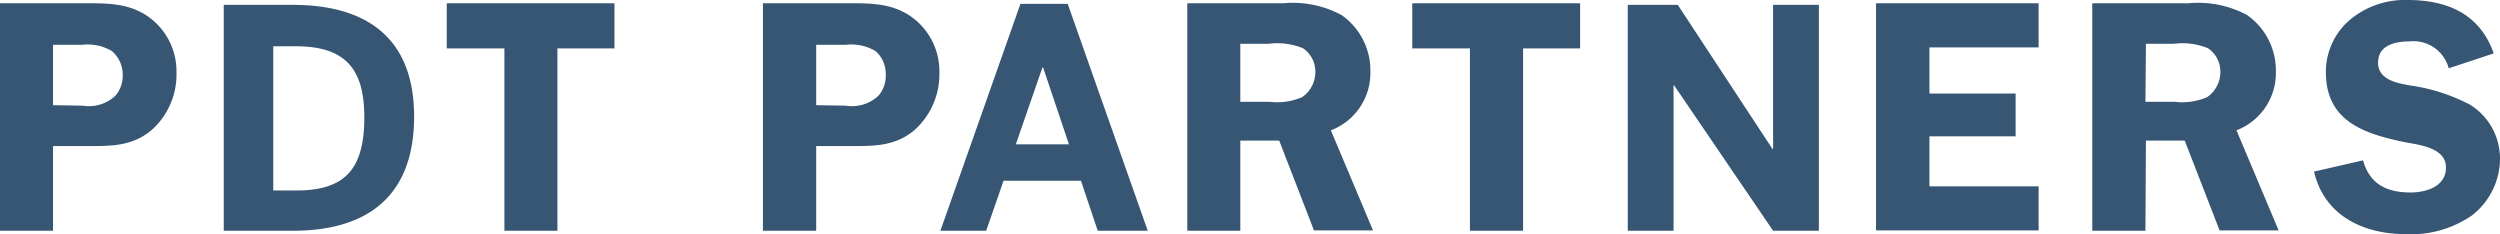 <svg viewBox="0 0 199.89 18.72"
  xmlns="http://www.w3.org/2000/svg">
  <path d="M4.24 18.45H0V.26h6.84c1.78 0 3.4 0 4.91 1a5.35 5.35 0 012.36 4.54 5.94 5.94 0 01-2 4.61c-1.56 1.3-3.23 1.27-5.16 1.27H4.24zm2.39-10a3.08 3.08 0 002.6-.8A2.4 2.4 0 009.81 6a2.45 2.45 0 00-.87-1.92 3.79 3.79 0 00-2.34-.5H4.24v4.83zM49.13 3.87h-4.56v14.58h-4.24V3.87h-4.61V.26h13.41zM65.26 18.45H61V.26h6.85c1.77 0 3.39 0 4.9 1a5.35 5.35 0 012.36 4.54 6 6 0 01-2 4.61c-1.56 1.3-3.24 1.27-5.17 1.27h-2.68zm2.38-10a3.08 3.08 0 002.6-.8A2.4 2.4 0 0070.82 6 2.42 2.42 0 0070 4.08a3.79 3.79 0 00-2.34-.5h-2.4v4.83zM99.17 18.45h-4.24V.26h7.67a8.24 8.24 0 014.66.94 5.4 5.4 0 012.31 4.53 4.9 4.9 0 01-3.16 4.69l3.37 8h-4.72l-2.78-7.18h-3.11zm0-10.31h2.34a5.09 5.09 0 002.6-.37 2.44 2.44 0 001.06-2.07 2.25 2.25 0 00-1-1.85 5.49 5.49 0 00-2.73-.35h-2.27zM126.34 3.87h-4.56v14.58h-4.25V3.87h-4.61V.26h13.42zM154.27 3.79v3.69h6.89v3.42h-6.89v4H163v3.52h-13V.26h13v3.53zM171.54 18.45h-4.25V.26H175a8.23 8.23 0 014.66.94 5.4 5.4 0 012.31 4.53 4.91 4.91 0 01-3.15 4.69l3.37 8h-4.72l-2.79-7.18h-3.1zm0-10.31h2.33a5.07 5.07 0 002.6-.37 2.44 2.44 0 001.06-2.07 2.23 2.23 0 00-1-1.85 5.46 5.46 0 00-2.72-.35h-2.23zM195.79 5.46a2.92 2.92 0 00-3.14-2.15c-1.13 0-2.51.3-2.51 1.7s1.59 1.65 2.62 1.83a14.72 14.72 0 014.75 1.54 5.06 5.06 0 012.38 4.3 5.77 5.77 0 01-2.25 4.55 8.54 8.54 0 01-5.28 1.49c-3.42 0-6.52-1.49-7.34-5l3.92-.9c.53 1.91 1.91 2.57 3.79 2.57 1.22 0 2.84-.45 2.84-2s-2.07-1.8-3.18-2c-3.23-.66-6.42-1.62-6.42-5.6a5.44 5.44 0 012-4.27A6.84 6.84 0 01192.5 0c3.18 0 5.78 1.11 6.89 4.27zM17.89.39h5.54c5.52 0 9.68 2.34 9.68 8.93 0 6.79-4.23 9.13-9.68 9.13h-5.54zm5.81 14.84c3.94 0 5.43-1.76 5.43-5.86 0-3.86-1.52-5.67-5.47-5.67h-1.81v11.53zM81.59.31h3.78l6.4 18.14h-4l-1.34-4h-6.19l-1.39 4h-3.66zm3.88 11.23L83.4 5.39h-.05l-2.13 6.15zM130.15.39h4l7.57 11.52h.05V.39h3.66v18.06h-3.66l-7.91-11.62h-.05v11.62h-3.66z" fill="#365674"/>
</svg>